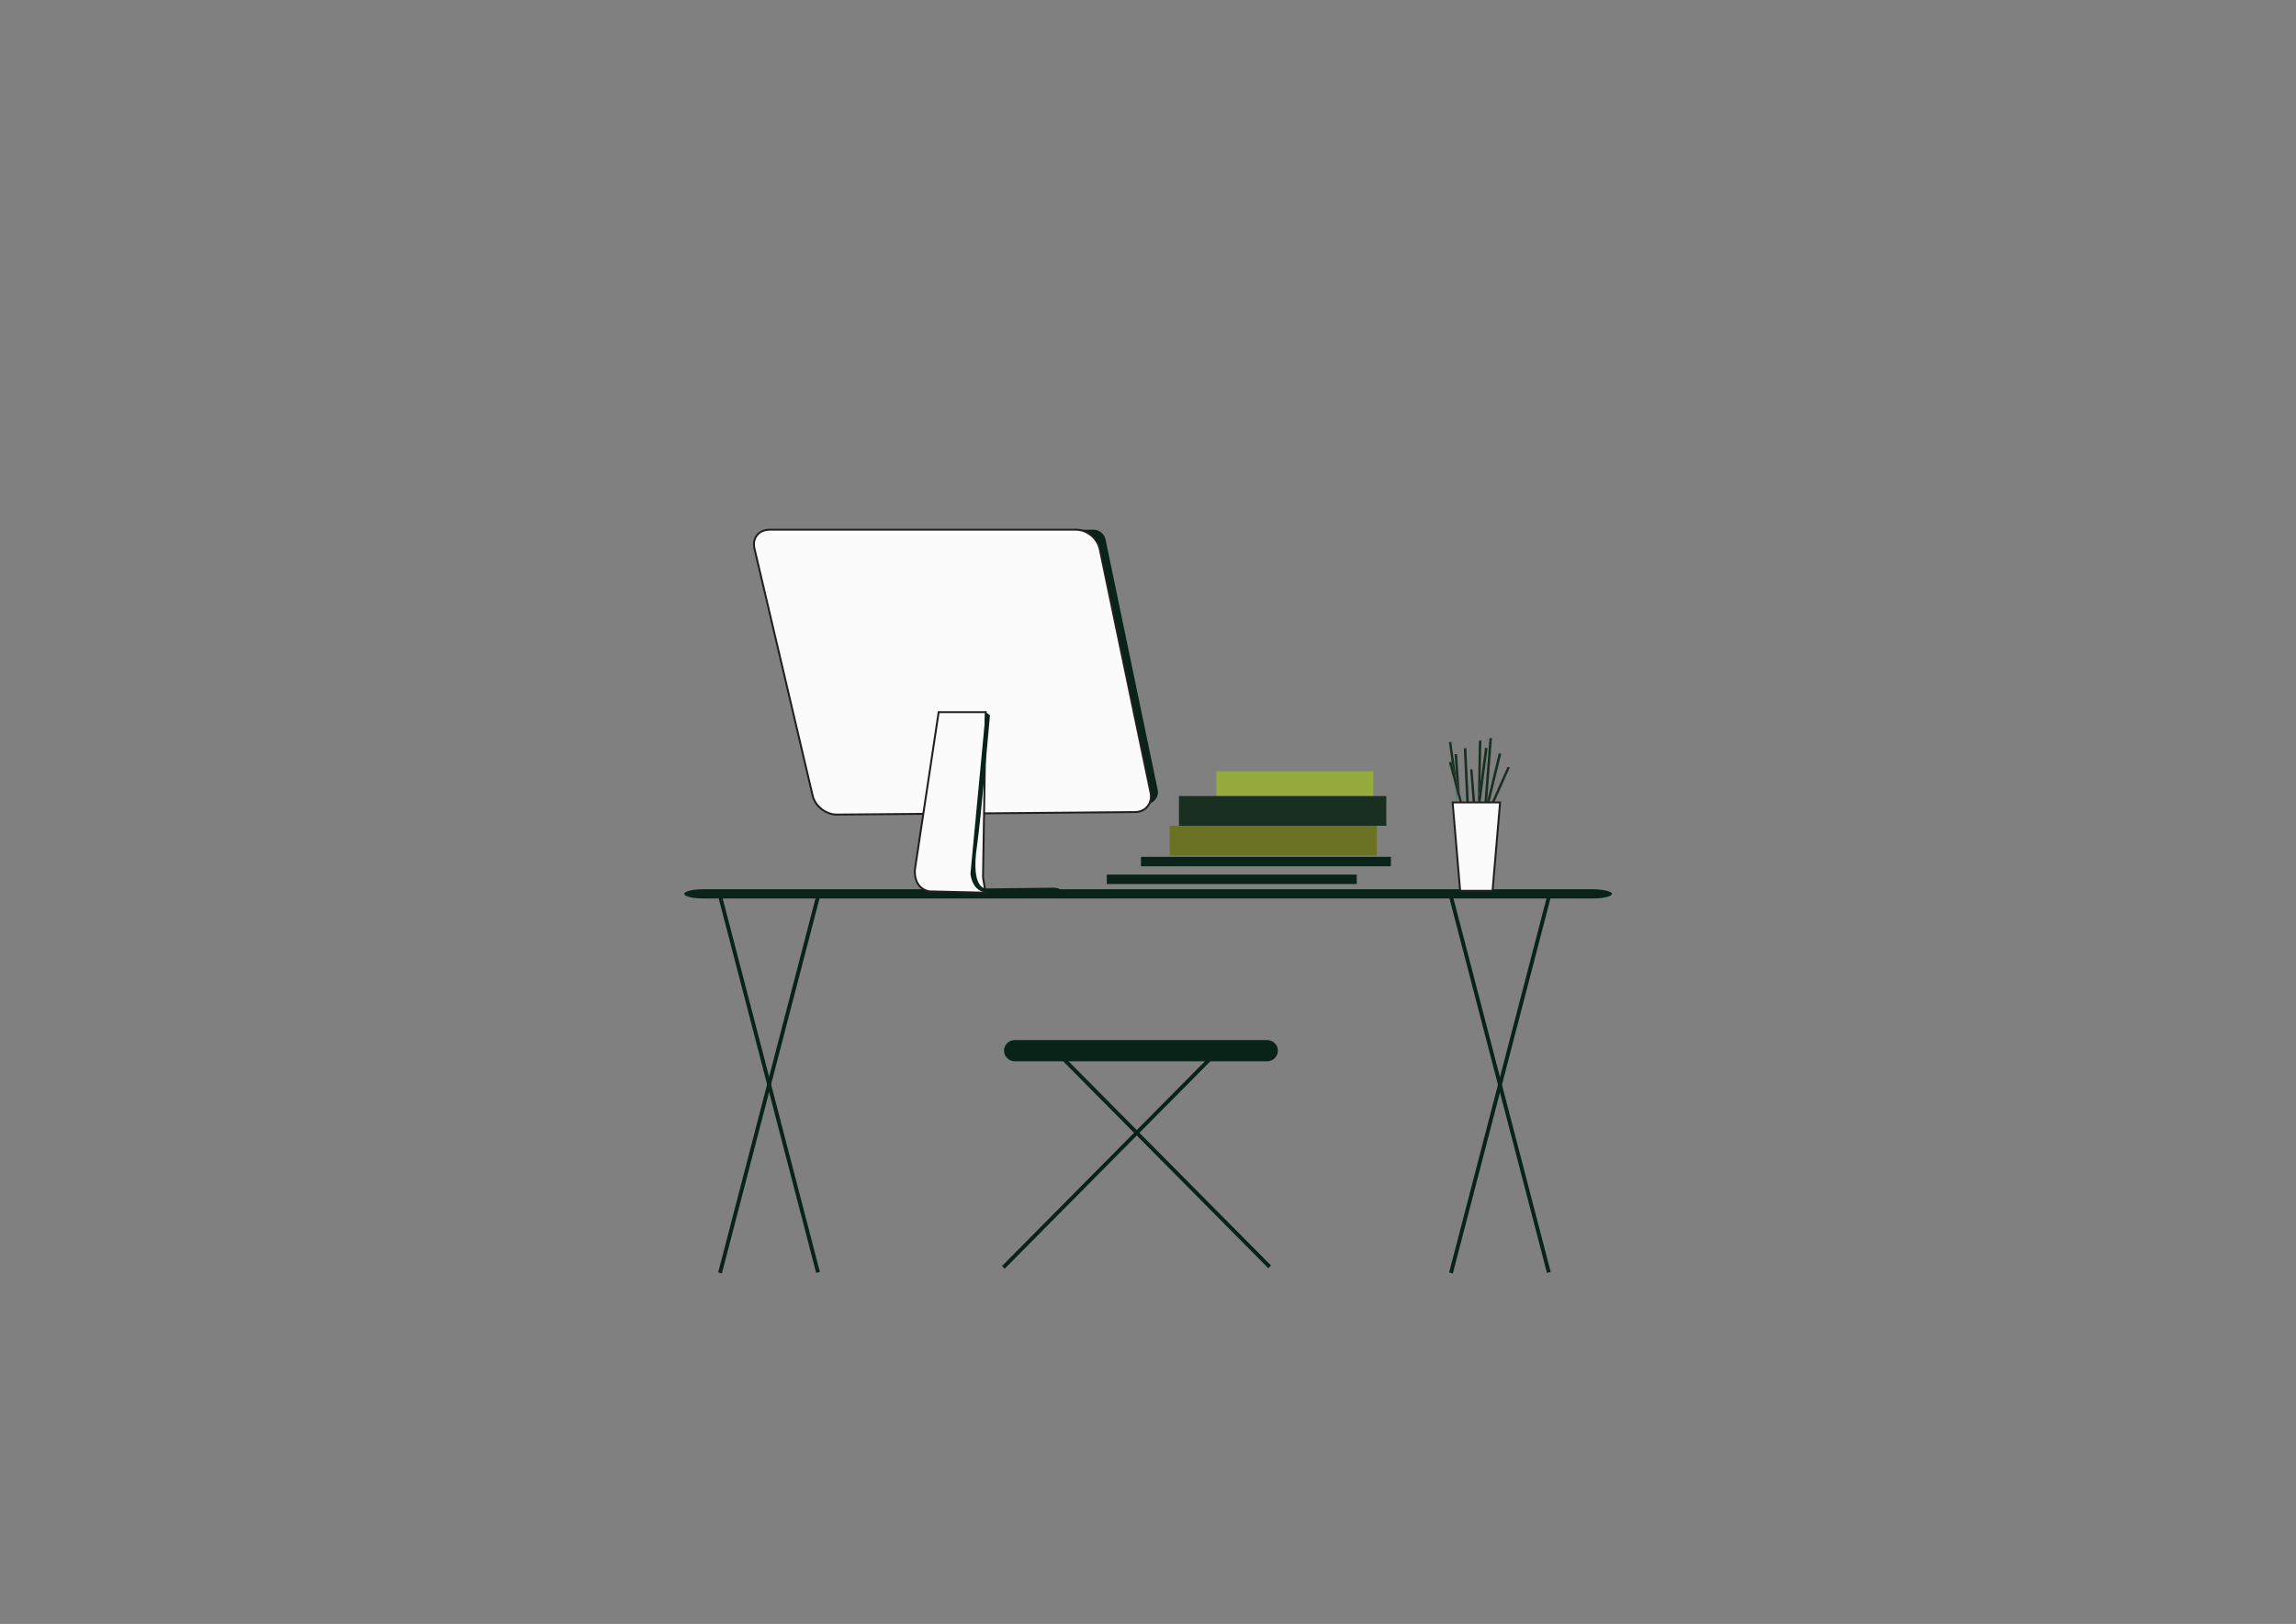 <?xml version="1.0" encoding="utf-8"?>
<!-- Generator: Adobe Illustrator 19.0.0, SVG Export Plug-In . SVG Version: 6.00 Build 0)  -->
<svg version="1.1" id="Layer_1" xmlns="http://www.w3.org/2000/svg" xmlns:xlink="http://www.w3.org/1999/xlink" x="0px" y="0px"
	 viewBox="0 0 1190.5 841.9" style="enable-background:new 0 0 1190.5 841.9;" xml:space="preserve">
<rect x="0" y="0" width="1190.5" height="841.9" fill="#808080" stroke="none"/>
<style type="text/css">
	.st0{display:none;}
	.st1{display:inline;}
	.st2{fill:#120E20;}
	.st3{fill:#120E20;stroke:#231F20;stroke-miterlimit:10;}
	.st4{fill:#FFFFFF;stroke:#231F20;stroke-miterlimit:10;}
	.st5{display:inline;fill:#120E20;}
	.st6{display:inline;fill:#FFFFFF;stroke:#231F20;stroke-miterlimit:10;}
	.st7{fill:#798533;}
	.st8{fill:#182F21;}
	.st9{fill:#95AB3D;}
	.st10{fill:#6B7224;}
	.st11{fill:#0A2319;}
	.st12{fill:#FBFBFB;stroke:#231F20;stroke-miterlimit:10;}
	.st13{fill:#527872;}
	.st14{fill:#FF7543;}
</style>
<g class="st0">
	<g class="st1">
		<rect x="670.6" y="247.4" class="st2" width="2" height="203.2"/>
		<g>
			<ellipse class="st3" cx="673.3" cy="494.8" rx="14.3" ry="12.2"/>
			<path class="st4" d="M736,493.1l-51.7-49.1c0-0.4,0.1-0.8,0.1-1.2v-18.3c0-6.7-5.5-12.2-12.2-12.2c-6.7,0-12.2,5.5-12.2,12.2
				v18.3c0,1,0.2,2,0.4,2.9c-9.8,9.3-47.7,45-51.3,47.3H736z"/>
		</g>
	</g>
	<g class="st1">
		<rect x="516" y="247.6" class="st2" width="2" height="114.2"/>
		<g>
			<ellipse class="st3" cx="518.7" cy="406" rx="14.3" ry="12.2"/>
			<path class="st4" d="M581.4,404.3l-51.7-49.1c0-0.4,0.1-0.8,0.1-1.2v-18.3c0-6.7-5.5-12.2-12.2-12.2c-6.7,0-12.2,5.5-12.2,12.2
				v18.3c0,1,0.2,2,0.4,2.9c-9.8,9.3-47.7,45-51.3,47.3H581.4z"/>
		</g>
	</g>
</g>
<g class="st0">
	<rect x="696.6" y="584.7" class="st5" width="2.2" height="80.3"/>
	<rect x="503.5" y="532" class="st5" width="142.6" height="2.2"/>
	<rect x="503.5" y="534.2" class="st6" width="142.6" height="13"/>
	<rect x="518.6" y="513.4" class="st5" width="2.2" height="142.6"/>
	<rect x="623.1" y="525" class="st5" width="2.2" height="131.2"/>
	<rect x="571.7" y="583.6" class="st5" width="142.6" height="2.2"/>
	<rect x="571.7" y="585.6" class="st6" width="142.6" height="13"/>
	<g class="st1">
		<g>
			<path class="st7" d="M596.6,422.2c-6-43.1,33.6-87.4,72.4-96.9C671.5,382.1,623.3,422.2,596.6,422.2z"/>
			<path class="st8" d="M578.6,392.2c-3.1-37,16.4-78.9,45-83.7C634.1,328.4,621.5,377.5,578.6,392.2z"/>
			<path class="st9" d="M530.2,247.2c33.8,10.4,69.1,95.7,35.7,149.1C523.6,366.4,507.1,292.2,530.2,247.2z"/>
			<path class="st10" d="M477.6,329.3c38,15.5,71.1,52.3,65.2,89C477,402.5,473,346.3,477.6,329.3z"/>
			<path class="st9" d="M476.3,408.3c17.3-2.7,52.3,6,61.6,27.8C494.1,441.4,479.8,420.3,476.3,408.3z"/>
			<path class="st8" d="M587.1,466.6c-7.6-28.4,17.9-60.6,38.3-86.4c1.8-2.3,3.6-4.6,5.4-6.8l1,0.8c-1.7,2.2-3.5,4.5-5.4,6.8
				c-20.3,25.6-45.5,57.6-38.1,85.3L587.1,466.6z"/>
			<path class="st8" d="M590.4,457.9c-28.1-55.3-7.7-82.2,5.9-100c1.7-2.2,3.3-4.3,4.6-6.3l1,0.7c-1.3,2-2.9,4.1-4.6,6.3
				c-13.3,17.6-33.5,44.2-5.7,98.8L590.4,457.9z"/>
			<path class="st8" d="M606.1,426.9c14.5-17.3,40.8-27.2,55.3-17C657.4,423,631,438.9,606.1,426.9z"/>
			<path class="st8" d="M583.1,460.3c11.5-35.9,31.9-38.9,45.3-40.8c1.7-0.2,3.3-0.5,4.7-0.7l0.1,0.7c-1.4,0.3-3,0.5-4.7,0.8
				c-13.3,1.9-33.4,4.8-44.8,40.3L583.1,460.3z"/>
			<path class="st8" d="M566.8,461.5l-1.9-0.4c9.7-48.4-7.8-103.4-13.4-119l1.8-0.6C559,357.3,576.6,412.6,566.8,461.5z"/>
			<path class="st8" d="M555.1,458.3c-4-35.4-24.6-60.3-44.3-79.9l1.1-1.1c19.9,19.8,40.7,45,44.7,80.8L555.1,458.3z"/>
			<path class="st8" d="M553.5,464.2c-2.8-27-27.1-35.2-45.1-39l0.3-1.2c18.4,3.9,43.2,12.3,46.1,40.1L553.5,464.2z"/>
		</g>
		<polygon class="st4" points="622.9,449.5 528.6,449.5 528.6,462.6 538.6,462.6 544.9,531.5 549.6,531.5 560.6,531.3 565.4,531.3 
			567.6,531.3 588.1,531.3 592.9,531.3 597.7,531.3 610.2,462.6 622.9,462.6 		"/>
	</g>
</g>
<g>
	<g>
		<path class="st11" d="M662.6,544.7c0,3-2.5,5.5-5.5,5.5h-131c-3,0-5.5-2.5-5.5-5.5l0,0c0-3,2.5-5.5,5.5-5.5h131
			C660.1,539.2,662.6,541.7,662.6,544.7L662.6,544.7z"/>
		
			<rect x="575.4" y="519.8" transform="matrix(0.71 0.704 -0.704 0.71 590.019 -231.852)" class="st11" width="2" height="160.6"/>
		
			<rect x="600.6" y="519.8" transform="matrix(-0.71 0.704 -0.704 -0.71 1451.395 602.289)" class="st11" width="2" height="160.6"/>
	</g>
	<g>
		<path class="st11" d="M835.8,463.4c0,1.3-4.4,2.4-9.9,2.4H364.7c-5.5,0-9.9-1.1-9.9-2.4l0,0c0-1.3,4.4-2.4,9.9-2.4h461.2
			C831.3,461.1,835.8,462.1,835.8,463.4L835.8,463.4z"/>
		
			<rect x="397.8" y="460.4" transform="matrix(0.968 0.252 -0.252 0.968 154.378 -82.35)" class="st11" width="2" height="202.6"/>
		
			<rect x="397.8" y="460.4" transform="matrix(-0.968 0.252 -0.252 -0.968 926.223 1004.832)" class="st11" width="2" height="202.6"/>
		
			<rect x="776.7" y="460.4" transform="matrix(0.968 0.252 -0.252 0.968 166.611 -177.83)" class="st11" width="2" height="202.6"/>
		
			<rect x="776.7" y="460.4" transform="matrix(-0.968 0.252 -0.252 -0.968 1671.916 909.348)" class="st11" width="2" height="202.6"/>
		<rect x="573.9" y="453.4" class="st11" width="129.6" height="4.9"/>
		<rect x="591.6" y="444.2" class="st11" width="129.6" height="4.9"/>
	</g>
	<g>
		<path class="st11" d="M555.2,279.5c-0.6-2.7,1.2-4.9,3.9-4.9h8c2.8,0,5.5,2.2,6.1,4.9l27.1,130.1c0.6,2.7-1,5.6-3.7,6.8l-4.7,3.7
			c-2.6,0.9-5.1-1.9-5.8-4.6L555.2,279.5z"/>
		<path class="st12" d="M391.2,284.4c-1.3-5.4,2.2-9.8,7.8-9.8h159c5.5,0,11,4.4,12.2,9.9l26.4,126.5c1.1,5.4-2.5,9.9-8,10
			l-154.8,1.3c-5.5,0-11.1-4.3-12.4-9.7L391.2,284.4z"/>
		<path class="st12" d="M511.1,369.2h-24.4l-12.3,81.5c0,0-1.2,9.7,7.4,11.4c0,0,0,0,0,0l29.2,0.7l-1.3-8L511.1,369.2z"/>
		<path class="st11" d="M511.1,369.2l-7.9,83.6c0,0,0.4,10,9.7,10.1l36.9-0.6c0,0,1-1.9-3.2-2.1l-35.5,0.4c0,0-7.9,0.4-4.5-22.2
			c2-13.4,6.7-67.6,6.7-67.6L511.1,369.2z"/>
	</g>
	<g>
		<polygon class="st13" points="755.7,411.5 754.1,406.1 755.5,416 756,416 		"/>
		<polygon class="st8" points="755,402.6 752.5,384.6 751.3,384.8 752.8,395.8 755.2,404.5 		"/>
		<polygon class="st8" points="760.3,387.8 759,388 760.3,416 761.6,416 		"/>
		<polygon class="st8" points="772.3,416 778.4,390.8 777.1,390.5 771.1,415.4 771,416 		"/>
		<polygon class="st8" points="767.7,405.1 768.1,383.8 766.8,384.1 766.3,416 766.4,416 		"/>
		<polygon class="st8" points="756.9,411.1 755.5,391 754.2,391 755,402.6 755.2,404.5 		"/>
		<polygon class="st14" points="755.7,411.8 756,416 756.8,416 		"/>
		<polygon class="st8" points="782.9,397.8 781.7,397.5 773.4,416 774.8,416 		"/>
		<polygon class="st8" points="767.7,416 771.3,387.9 770,387.6 767.7,405.2 766.4,416 		"/>
		<polygon class="st8" points="763.5,398.7 762.3,398.9 763.6,416 764.9,416 		"/>
		<polygon class="st8" points="771,416 771.1,415.3 773.6,382.6 772.3,382.7 769.7,416 		"/>
		<polygon class="st8" points="756.8,416 758.1,416 756.9,411.4 755.2,404.7 752.8,395.8 752.5,394.9 751.3,395.2 754.1,405.7 
			755.7,411.5 		"/>
		<polygon class="st12" points="773.4,416 772.3,416 771,416 769.7,416 767.7,416 766.4,416 766.3,416 764.9,416 763.6,416 
			761.6,416 760.3,416 758.1,416 756.8,416 756,416 755.5,416 753.2,416 757.1,461.8 773.9,461.8 777.8,416 774.8,416 		"/>
	</g>
	<g>
		<rect x="606.5" y="428.1" class="st10" width="107.4" height="15.4"/>
		<rect x="630.7" y="399.9" class="st9" width="81.4" height="12.8"/>
		<rect x="611.3" y="412.7" class="st8" width="107.5" height="15.4"/>
	</g>
</g>
<g class="st0">
	<g class="st1">
		<g>
			<path class="st11" d="M646.8,445c-3.3,1.6-6.5,1.9-9.6,0.8c-0.6,0.7-1.2,1.2-1.9,1.6c0,0,0,0,0,0c-4.8,2.4-11.5-3.5-13-9.6
				c-0.8-4.2-0.6-9.8-0.5-15.3c0.1-4.8,0.3-9.4-0.2-12.7c-1.4-8.3-2.5-15.4-3.5-22.3c-1-6.8-2.1-13.9-3.5-22.3
				c-0.2-1.7-0.5-3.3-0.8-4.9c-1.1-6.5-2.1-12.7-1-19.9c1.3-8.5,3-17.7,5-25.9c1.6-6.3,3.7-11.5,5.8-16.6c3-7.1,5.8-13.9,7-23.3
				c2-17.8-0.2-34.7-3.1-53.3c-0.3-2-0.7-4.1-1.1-6.3c-2.6-14.9-5.8-33.5-2.3-48c1.5-5.8,3.5-9.6,5.6-10.7c1.4-0.7,4-0.7,6.1,7.2
				c0.8,3.1,1.3,6.4,1.8,9.5c0.7,4.3,1.3,8.8,2.7,12.9c4.1,12.3,10.3,22.3,16.3,32c9.5,15.3,19.3,31.1,20.9,56
				c1.2,18.5-3.7,34.1-8.5,49.2c-4.4,14.1-9,28.8-8.6,45.8c0.2,6.2,1,12.5,1.9,18.5c1.4,9.8,2.8,20,1.2,30.3
				C661.7,429.6,654.6,441,646.8,445z M636.9,443.8l0.3,0.1c2.9,1.1,6,0.9,9.2-0.7c7.5-3.8,14.2-14.6,15.9-25.9
				c1.5-9.9,0.2-19.4-1.3-29.4c-0.9-6.1-1.7-12.5-1.9-18.8c-0.4-17.5,4.3-32.3,8.8-46.7c4.9-15.6,9.5-30.2,8.4-48.2
				c-1.6-24.3-10.8-39.2-20.6-54.9c-6.1-9.8-12.3-19.9-16.5-32.4c-1.5-4.3-2.2-8.9-2.8-13.3c-0.5-3.3-1-6.3-1.7-9.3
				c-0.9-3.4-2.4-7.3-4.6-6.2c-1.7,0.9-3.5,4.4-4.9,9.6c-3.3,14-0.2,32.2,2.4,46.9c0.4,2.2,0.8,4.3,1.1,6.4
				c2.8,18.2,5.1,35.9,3.1,54.1c-1.3,9.8-4.2,17-7.1,24c-2.1,5-4.2,10.2-5.7,16.3c-1.9,8.1-3.7,17.2-4.9,25.7c-1,6.8-0.1,12.4,1,19
				c0.3,1.6,0.5,3.2,0.8,4.9c1.4,8.3,2.5,15.4,3.5,22.3c1,6.8,2.1,13.9,3.5,22.2c0.5,3.6,0.4,8.3,0.3,13.2
				c-0.1,5.3-0.3,10.8,0.4,14.6c1.3,5.3,7.4,10.5,11.6,8.4h0c0.7-0.3,1.3-0.8,1.8-1.5L636.9,443.8z"/>
		</g>
		<g>
			<g>
				<path class="st2" d="M628.3,175.1c-3.1,22.6,4.4,45.4,11,64.5c3.3,9.4,6.2,19.2,8.2,29.5c2.2,11.3,3.3,23.3,3.9,35.1
					c1.1,24-1.8,47.7-8.4,69.3c-3.7,12-7,24-8.1,37.5c-1,12.9,1.1,26,2.2,38.7c1,11.7,1.1,23-0.3,34.6c-1.4,11.6-4.1,22.7-7.2,33.3
					c-3.3,11.1-7.4,21.5-11.7,31.6c-2,4.6-4.1,9.1-6.2,13.5c-2.4,5-5.1,10.1-7,15.6c-0.4,1.2-1.6,0.2-1.1-1
					c1.5-4.4,3.6-8.5,5.5-12.5c2.6-5.4,5.2-10.9,7.6-16.6c4.6-10.5,8.7-21.4,12.1-32.9c3.5-11.8,6.1-24.4,7.4-37.3
					c1.2-12.8-0.1-25.8-1.4-38.4c-1.2-12.3-2-24-0.4-36.3c1.6-12.4,5.4-23.4,8.7-34.7c6.8-23.4,8.4-49.2,6.3-74.6
					c-0.9-11.3-2.5-22.2-5.1-32.8c-2.5-10.4-6.1-19.9-9.5-29.7c-5.6-16.5-10.4-37.6-7.8-56.5C627.2,173.3,628.5,173.8,628.3,175.1
					L628.3,175.1z"/>
			</g>
		</g>
	</g>
	<g class="st1">
		<path class="st9" d="M582.1,426.1c22.9-1.3,40.6-27,39.5-47.1c-1.2-20.8-16.7-36.7-23.3-55.8c-14.2-41.7,15.6-81.6-1.3-122.4
			c-19.3-46.3-70.4-51.1-102-82.7c-7.4-7.2-10.7-16.8-16.7-24.1c-10.5-12.6-17.6-3.2-18.9,10.1c-1.6,21.7,15,44.4,25.7,61.9
			c11.5,19.5,22.4,39.1,25,61.9c1.9,20.8-8.5,35.3-10.2,54.9c-0.8,11.2-0.8,23-0.2,33.4c0.6,11.1,6.6,18.4,12,27.9
			c11.5,18.2,17.9,30.7,29.3,48.8c4.6,8.1,5.9,24.6,11.2,32.6C557.5,432.2,575.6,435.5,582.1,426.1"/>
		<g>
			<path class="st2" d="M469.4,111.2c2.1,28.6,24.5,51.4,43.8,70.2c9.6,9.3,18.6,19.3,26.1,30.4c8.3,12.1,14.6,25.8,19.9,39.5
				c10.7,27.8,13.7,57.6,8.6,87c-2.8,16.4-4.8,32.5-2.1,49.1c2.7,15.9,11.3,30.2,18,44.7c6.1,13.3,10.3,26.7,11.7,41.2
				c1.4,14.5,0.3,29.2-1.9,43.6c-2.3,15-6.4,29.7-11.1,44.2c-2.1,6.6-4.5,13.1-6.9,19.6c-2.8,7.3-6.1,14.8-7.8,22.5
				c-0.4,1.6-2.9,1.1-2.5-0.5c1.4-6.1,3.8-12.2,6.1-18.1c3.1-7.9,6-16,8.6-24c5-15,8.9-30.4,11.4-46c2.5-16,2.9-32.4,0.7-48.5
				c-2.2-15.9-9.4-30.5-16.3-44.8c-6.7-13.9-12.4-27.3-13.7-42.9c-1.3-15.6,1.9-30.8,4.2-46.1c4.7-31.7-1.5-63.1-14.5-92.1
				c-5.8-12.8-12.7-25-21.3-36c-8.6-10.9-18.8-20.1-28.6-29.9c-16.5-16.3-33.2-38.7-34.9-62.6C466.7,109.7,469.3,109.5,469.4,111.2
				L469.4,111.2z"/>
		</g>
	</g>
	<g class="st1">
		<path class="st8" d="M550.3,503.2c18.8-0.9,33.1-21.6,32.1-38c-1.1-16.9-13.8-29.8-19.4-45.3c-11.8-33.8,12.4-66.1-1.7-99.2
			c-16-37.6-57.9-41.8-84-67.6c-6.1-5.9-8.8-13.7-13.8-19.6c-8.6-10.3-14.4-2.7-15.5,8.1c-1.2,17.5,12.5,36.1,21.4,50.3
			c9.5,15.9,18.5,31.8,20.8,50.3c1.6,16.8-6.8,28.5-8,44.4c-0.6,9.1-0.5,18.6,0,27.1c0.6,9,5.5,21.1,10,28.8
			c9.5,14.8,14.8,18.8,24.3,33.6c3.8,6.6,5,19.9,9.4,26.5C530.2,507.9,545,510.7,550.3,503.2"/>
		<g>
			<path class="st9" d="M559.2,567.2c1-10.6,0.9-21.2-0.6-31.7c-1.9-12.9-7.8-24.8-13.6-36.4c-5.6-11.3-10.3-22.2-11.5-34.8
				c-1.2-12.7,1.4-24.9,3.2-37.4c3.7-25.6-1.6-51.2-12.4-74.7c-4.8-10.4-10.5-20.3-17.7-29.3c-7.1-8.9-15.5-16.4-23.6-24.3
				c-13.6-13.3-27.4-31.5-28.9-51c-0.1-1.4,2-1.5,2.1-0.1c1.8,23.2,20.3,41.8,36.3,57.1c7.9,7.6,15.3,15.7,21.5,24.7
				c6.8,9.9,12.1,21,16.5,32.1c8.9,22.6,11.5,46.8,7.5,70.6c-2.2,13.2-3.8,26.3-1.4,39.7c2.3,12.9,9.4,24.5,15,36.3
				c5.1,10.8,8.6,21.7,9.8,33.5c0.9,8.7,0.7,17.4-0.2,26.1C560.6,567.3,559.9,567.2,559.2,567.2z"/>
		</g>
	</g>
	<g class="st1">
		<path class="st7" d="M632,524.3c14.5,9.5,36.7,1.7,45-11c8.6-13.2,6.3-29.7,10.8-44.3c10-31.6,46-42.6,53.9-75
			c8.9-36.7-19.9-62.5-25.1-95.8c-1.2-7.7,1-15,0.7-22.1c-0.7-12.3-9.3-9.8-16-2.3c-10.6,12.5-10.7,33.7-12,49.1
			c-1.7,17-3.9,33.8-12.5,48.8c-8.2,13.5-20.9,17.6-30.7,28.8c-5.5,6.4-10.8,13.6-15.1,20.2c-4.6,7-7.6,18.7-8.6,26.9
			c-1.1,16.1,0.6,22.1-0.6,38.2c-0.8,7-7.4,17.6-7.8,24.8C614.3,517,623.9,527.1,632,524.3"/>
		<g>
			<path class="st2" d="M603.1,576.9c6.6-7.3,12.5-15.3,17.2-24c5.8-10.6,7.9-22.7,10.1-34.5c2.1-11.5,4.7-22.1,10.8-32.2
				c6.2-10.1,14.9-17.8,23.2-26.2c17-17.1,27.3-39.1,32.3-62.5c2.2-10.4,3.5-20.8,3.1-31.4c-0.3-10.5-2.4-20.6-4-30.9
				c-2.7-17.3-2.9-38.3,6.8-53.7c0.7-1.1,2.3,0,1.6,1.1c-11.5,18.3-8.1,42.2-4.7,62.2c1.7,10,2.7,20,2.3,30.1
				c-0.4,11.1-2.7,22.2-5.6,32.9c-5.9,21.7-17.4,41.1-33.6,56.7c-9,8.7-17.5,17.6-23.2,28.9c-5.5,10.9-6.6,23.4-9,35.2
				c-2.2,10.8-5.6,20.8-11.3,30.3c-4.2,7-9.2,13.4-14.6,19.3C604,577.8,603.5,577.3,603.1,576.9z"/>
		</g>
	</g>
	<g class="st1">
		<g>
			<path class="st11" d="M505.8,487.8c-0.9,4.2-2.4,8.1-4.4,11.5c0,0.8,0,1.7-0.2,2.6c0,0,0,0,0,0c-1.3,6.2-7.4,12.9-11.1,13.4
				c-2.4,0.1-5-1.2-7.5-2.5c-2.2-1.1-4.3-2.2-6.2-2.3c-4.7,0-8.6-0.2-12.4-0.3c-3.8-0.2-7.7-0.3-12.4-0.3c-0.9-0.1-1.8-0.1-2.7-0.1
				c-3.6-0.1-7.1-0.1-10-2.9c-3.4-3.2-6.9-7.2-9.9-11.1c-2.2-3.1-3.6-6.8-5-10.3c-1.9-5-3.7-9.6-7.6-13c-7.5-5.9-16.7-6.8-27-7.2
				c-1.1,0-2.3,0-3.6,0c-8.4,0-18.9,0.1-24.1-7c-2-2.9-2.8-6.1-2.3-8.8c0.4-1.8,1.7-4.8,6.5-5.7c1.9-0.3,3.7-0.2,5.4-0.2
				c2.4,0.1,4.9,0.2,7.5-0.6c7.9-2.4,15.8-7.7,23.5-12.9c12.1-8.1,24.6-16.5,37.3-13.4c9.4,2.4,14.4,11.3,19.3,20
				c4.5,8.1,9.2,16.5,17.5,19.5c3,1.1,6.5,1.3,9.8,1.5c5.4,0.4,11,0.7,15.1,4.7C506,467.1,507.9,477.7,505.8,487.8z M500.3,499.2
				l0.2-0.3c2-3.2,3.5-7,4.3-11.1c2-9.7,0.2-19.8-4.4-24.1c-4-3.8-9.2-4.1-14.7-4.5c-3.4-0.2-6.8-0.5-10-1.6
				c-8.5-3.1-13.3-11.6-17.9-19.8c-5-8.9-9.7-17.4-18.8-19.7c-12.4-3.1-24.1,4.9-36.6,13.2c-7.7,5.2-15.7,10.6-23.8,13
				c-2.8,0.9-5.3,0.8-7.8,0.7c-1.8-0.1-3.5-0.1-5.3,0.2c-2.1,0.4-4.7,1.4-5.3,4.2c-0.5,2.2,0.3,5.1,2.1,7.7c5,6.8,15.3,6.7,23.6,6.7
				c1.2,0,2.4,0,3.6,0c10.1,0.4,19.7,1.2,27.4,7.3c4,3.5,6,8.5,7.9,13.3c1.3,3.5,2.7,7,4.9,10.1c2.9,3.9,6.4,7.8,9.8,11
				c2.7,2.6,5.9,2.6,9.6,2.7c0.9,0,1.8,0,2.7,0.1c4.7,0,8.6,0.2,12.4,0.3c3.8,0.2,7.7,0.4,12.4,0.3c2,0.1,4.2,1.2,6.4,2.4
				c2.5,1.2,5,2.5,7.2,2.5c3.2-0.5,8.7-6.6,9.9-12h0c0.2-0.9,0.2-1.7,0.2-2.4L500.3,499.2z"/>
		</g>
		<g>
			<g>
				<path class="st2" d="M367.7,454.9c9.2,8.3,23.9,4,36.3,0.1c6.2-2,12.3-3.4,18.2-3.7c6.5-0.3,12.8,0.8,18.7,2.6
					c12,3.5,21.9,11.8,28.8,24c3.9,6.8,7.9,13.2,13.8,17.2c5.7,3.8,12.9,4,19.6,5.2c6.1,1.1,11.5,3.3,16.4,7.4
					c4.8,4,8.8,9.4,12.2,15.3c3.6,6.2,6.6,13.1,9.2,20.3c1.2,3.3,2.3,6.6,3.4,10c1.2,3.8,2.2,8.1,3.9,11.5c0.4,0.7-0.7,1.9-1.1,1.1
					c-1.3-2.7-2.3-6-3.2-9.1c-1.3-4.2-2.6-8.4-4.1-12.4c-2.7-7.5-5.9-14.6-9.6-21c-3.9-6.6-8.6-12.2-14.1-16.3
					c-5.5-4.1-12.4-5.1-19-6.2c-6.5-1-12.5-2.5-17.6-6.9c-5.1-4.4-8.5-11.1-12.2-17.3c-7.7-12.8-19.3-19.9-32.4-22.6
					c-5.8-1.2-11.9-1.6-18.2-0.7c-6.3,0.9-12.6,3.2-19,5.2c-10.7,3.3-23.2,4.7-30.9-2.3C366.3,455.8,367.2,454.4,367.7,454.9
					L367.7,454.9z"/>
			</g>
		</g>
	</g>
	<polygon class="st6" points="481.6,533.1 643.6,567.9 633.9,720.9 509,720.9 	"/>
</g>
</svg>
